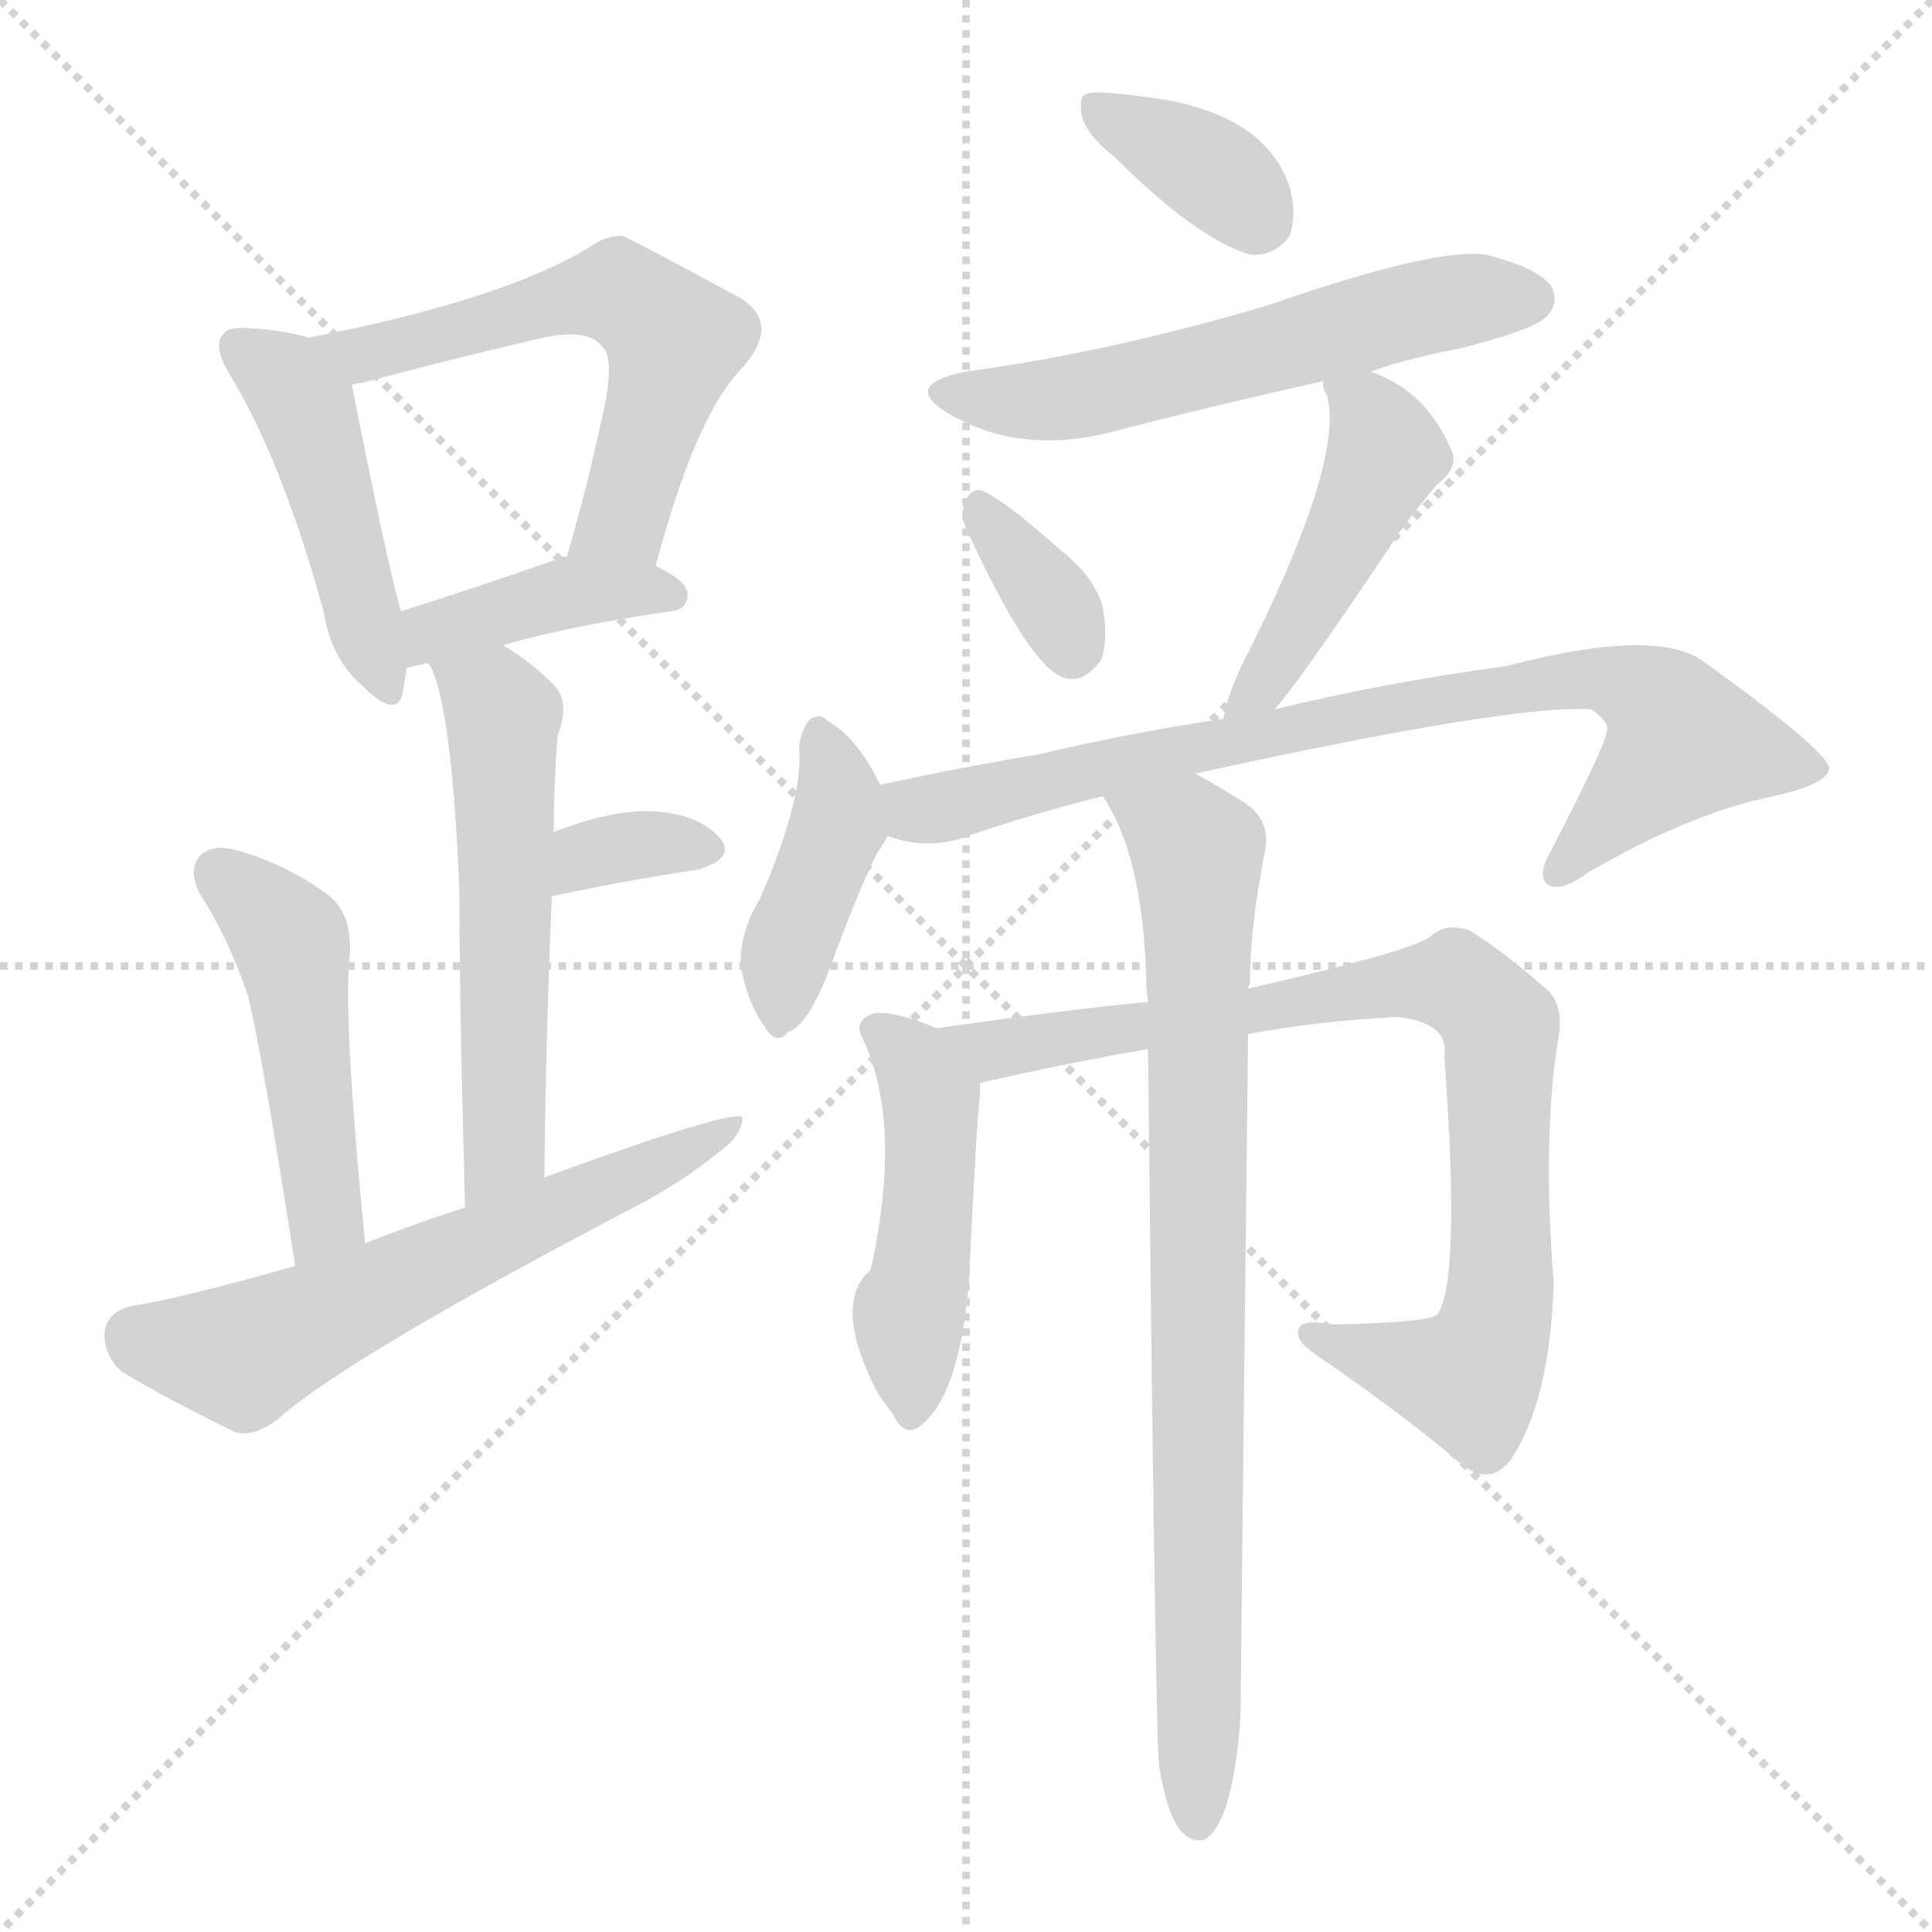 <svg version="1.1" viewBox="0 0 1024 1024" xmlns="http://www.w3.org/2000/svg">
  <g stroke="lightgray" stroke-dasharray="1,1" stroke-width="1" transform="scale(4, 4)">
    <line x1="0" y1="0" x2="256" y2="256"></line>
    <line x1="256" y1="0" x2="0" y2="256"></line>
    <line x1="128" y1="0" x2="128" y2="256"></line>
    <line x1="0" y1="128" x2="256" y2="128"></line>
  </g>
<g transform="scale(1, -1) translate(0, -900)">
   <style type="text/css">
    @keyframes keyframes0 {
      from {
       stroke: blue;
       stroke-dashoffset: 456;
       stroke-width: 128;
       }
       60% {
       animation-timing-function: step-end;
       stroke: blue;
       stroke-dashoffset: 0;
       stroke-width: 128;
       }
       to {
       stroke: black;
       stroke-width: 1024;
       }
       }
       #make-me-a-hanzi-animation-0 {
         animation: keyframes0 0.621s both;
         animation-delay: 0s;
         animation-timing-function: linear;
       }
    @keyframes keyframes1 {
      from {
       stroke: blue;
       stroke-dashoffset: 580;
       stroke-width: 128;
       }
       65% {
       animation-timing-function: step-end;
       stroke: blue;
       stroke-dashoffset: 0;
       stroke-width: 128;
       }
       to {
       stroke: black;
       stroke-width: 1024;
       }
       }
       #make-me-a-hanzi-animation-1 {
         animation: keyframes1 0.722s both;
         animation-delay: 0.621s;
         animation-timing-function: linear;
       }
    @keyframes keyframes2 {
      from {
       stroke: blue;
       stroke-dashoffset: 400;
       stroke-width: 128;
       }
       57% {
       animation-timing-function: step-end;
       stroke: blue;
       stroke-dashoffset: 0;
       stroke-width: 128;
       }
       to {
       stroke: black;
       stroke-width: 1024;
       }
       }
       #make-me-a-hanzi-animation-2 {
         animation: keyframes2 0.576s both;
         animation-delay: 1.343s;
         animation-timing-function: linear;
       }
    @keyframes keyframes3 {
      from {
       stroke: blue;
       stroke-dashoffset: 554;
       stroke-width: 128;
       }
       64% {
       animation-timing-function: step-end;
       stroke: blue;
       stroke-dashoffset: 0;
       stroke-width: 128;
       }
       to {
       stroke: black;
       stroke-width: 1024;
       }
       }
       #make-me-a-hanzi-animation-3 {
         animation: keyframes3 0.701s both;
         animation-delay: 1.919s;
         animation-timing-function: linear;
       }
    @keyframes keyframes4 {
      from {
       stroke: blue;
       stroke-dashoffset: 338;
       stroke-width: 128;
       }
       52% {
       animation-timing-function: step-end;
       stroke: blue;
       stroke-dashoffset: 0;
       stroke-width: 128;
       }
       to {
       stroke: black;
       stroke-width: 1024;
       }
       }
       #make-me-a-hanzi-animation-4 {
         animation: keyframes4 0.525s both;
         animation-delay: 2.619s;
         animation-timing-function: linear;
       }
    @keyframes keyframes5 {
      from {
       stroke: blue;
       stroke-dashoffset: 475;
       stroke-width: 128;
       }
       61% {
       animation-timing-function: step-end;
       stroke: blue;
       stroke-dashoffset: 0;
       stroke-width: 128;
       }
       to {
       stroke: black;
       stroke-width: 1024;
       }
       }
       #make-me-a-hanzi-animation-5 {
         animation: keyframes5 0.637s both;
         animation-delay: 3.145s;
         animation-timing-function: linear;
       }
    @keyframes keyframes6 {
      from {
       stroke: blue;
       stroke-dashoffset: 603;
       stroke-width: 128;
       }
       66% {
       animation-timing-function: step-end;
       stroke: blue;
       stroke-dashoffset: 0;
       stroke-width: 128;
       }
       to {
       stroke: black;
       stroke-width: 1024;
       }
       }
       #make-me-a-hanzi-animation-6 {
         animation: keyframes6 0.741s both;
         animation-delay: 3.781s;
         animation-timing-function: linear;
       }
    @keyframes keyframes7 {
      from {
       stroke: blue;
       stroke-dashoffset: 363;
       stroke-width: 128;
       }
       54% {
       animation-timing-function: step-end;
       stroke: blue;
       stroke-dashoffset: 0;
       stroke-width: 128;
       }
       to {
       stroke: black;
       stroke-width: 1024;
       }
       }
       #make-me-a-hanzi-animation-7 {
         animation: keyframes7 0.545s both;
         animation-delay: 4.522s;
         animation-timing-function: linear;
       }
    @keyframes keyframes8 {
      from {
       stroke: blue;
       stroke-dashoffset: 569;
       stroke-width: 128;
       }
       65% {
       animation-timing-function: step-end;
       stroke: blue;
       stroke-dashoffset: 0;
       stroke-width: 128;
       }
       to {
       stroke: black;
       stroke-width: 1024;
       }
       }
       #make-me-a-hanzi-animation-8 {
         animation: keyframes8 0.713s both;
         animation-delay: 5.067s;
         animation-timing-function: linear;
       }
    @keyframes keyframes9 {
      from {
       stroke: blue;
       stroke-dashoffset: 343;
       stroke-width: 128;
       }
       53% {
       animation-timing-function: step-end;
       stroke: blue;
       stroke-dashoffset: 0;
       stroke-width: 128;
       }
       to {
       stroke: black;
       stroke-width: 1024;
       }
       }
       #make-me-a-hanzi-animation-9 {
         animation: keyframes9 0.529s both;
         animation-delay: 5.78s;
         animation-timing-function: linear;
       }
    @keyframes keyframes10 {
      from {
       stroke: blue;
       stroke-dashoffset: 460;
       stroke-width: 128;
       }
       60% {
       animation-timing-function: step-end;
       stroke: blue;
       stroke-dashoffset: 0;
       stroke-width: 128;
       }
       to {
       stroke: black;
       stroke-width: 1024;
       }
       }
       #make-me-a-hanzi-animation-10 {
         animation: keyframes10 0.624s both;
         animation-delay: 6.309s;
         animation-timing-function: linear;
       }
    @keyframes keyframes11 {
      from {
       stroke: blue;
       stroke-dashoffset: 408;
       stroke-width: 128;
       }
       57% {
       animation-timing-function: step-end;
       stroke: blue;
       stroke-dashoffset: 0;
       stroke-width: 128;
       }
       to {
       stroke: black;
       stroke-width: 1024;
       }
       }
       #make-me-a-hanzi-animation-11 {
         animation: keyframes11 0.582s both;
         animation-delay: 6.934s;
         animation-timing-function: linear;
       }
    @keyframes keyframes12 {
      from {
       stroke: blue;
       stroke-dashoffset: 792;
       stroke-width: 128;
       }
       72% {
       animation-timing-function: step-end;
       stroke: blue;
       stroke-dashoffset: 0;
       stroke-width: 128;
       }
       to {
       stroke: black;
       stroke-width: 1024;
       }
       }
       #make-me-a-hanzi-animation-12 {
         animation: keyframes12 0.895s both;
         animation-delay: 7.516s;
         animation-timing-function: linear;
       }
    @keyframes keyframes13 {
      from {
       stroke: blue;
       stroke-dashoffset: 465;
       stroke-width: 128;
       }
       60% {
       animation-timing-function: step-end;
       stroke: blue;
       stroke-dashoffset: 0;
       stroke-width: 128;
       }
       to {
       stroke: black;
       stroke-width: 1024;
       }
       }
       #make-me-a-hanzi-animation-13 {
         animation: keyframes13 0.628s both;
         animation-delay: 8.41s;
         animation-timing-function: linear;
       }
    @keyframes keyframes14 {
      from {
       stroke: blue;
       stroke-dashoffset: 840;
       stroke-width: 128;
       }
       73% {
       animation-timing-function: step-end;
       stroke: blue;
       stroke-dashoffset: 0;
       stroke-width: 128;
       }
       to {
       stroke: black;
       stroke-width: 1024;
       }
       }
       #make-me-a-hanzi-animation-14 {
         animation: keyframes14 0.934s both;
         animation-delay: 9.039s;
         animation-timing-function: linear;
       }
    @keyframes keyframes15 {
      from {
       stroke: blue;
       stroke-dashoffset: 822;
       stroke-width: 128;
       }
       73% {
       animation-timing-function: step-end;
       stroke: blue;
       stroke-dashoffset: 0;
       stroke-width: 128;
       }
       to {
       stroke: black;
       stroke-width: 1024;
       }
       }
       #make-me-a-hanzi-animation-15 {
         animation: keyframes15 0.919s both;
         animation-delay: 9.972s;
         animation-timing-function: linear;
       }
</style>
<path d="M 163.5 721.0 Q 150.5 725.0 132.5 726.0 Q 120.5 727.0 118.5 723.0 Q 112.5 717.0 121.5 702.0 Q 149.5 656.0 171.5 576.0 Q 175.5 551.0 191.5 537.0 Q 210.5 518.0 213.5 533.0 Q 214.5 539.0 215.5 546.0 L 212.5 576.0 Q 205.5 600.0 186.5 696.0 C 182.5 716.0 182.5 716.0 163.5 721.0 Z" fill="lightgray"></path> 
<path d="M 347.5 600.0 Q 368.5 679.0 392.5 704.0 Q 414.5 728.0 392.5 742.0 Q 331.5 775.0 329.5 775.0 Q 320.5 775.0 312.5 769.0 Q 266.5 741.0 163.5 721.0 C 134.5 715.0 157.5 689.0 186.5 696.0 Q 189.5 697.0 191.5 697.0 Q 240.5 710.0 283.5 720.0 Q 311.5 727.0 319.5 716.0 Q 326.5 709.0 318.5 676.0 Q 311.5 643.0 300.5 605.0 C 292.5 576.0 339.5 571.0 347.5 600.0 Z" fill="lightgray"></path> 
<path d="M 266.5 558.0 Q 300.5 568.0 355.5 576.0 Q 364.5 577.0 364.5 585.0 Q 364.5 592.0 347.5 600.0 L 300.5 605.0 Q 297.5 605.0 296.5 604.0 Q 250.5 588.0 212.5 576.0 C 183.5 567.0 186.5 539.0 215.5 546.0 Q 219.5 547.0 224.5 548.0 Q 225.5 549.0 227.5 548.0 C 233.5 548.0 237.5 550.0 266.5 558.0 Z" fill="lightgray"></path> 
<path d="M 288.5 276.0 Q 289.5 358.0 292.5 425.0 L 293.5 459.0 Q 293.5 484.0 295.5 510.0 Q 302.5 528.0 293.5 537.0 Q 280.5 550.0 266.5 558.0 C 241.5 574.0 216.5 576.0 227.5 548.0 Q 239.5 527.0 243.5 427.0 Q 243.5 367.0 246.5 260.0 C 247.5 230.0 288.5 246.0 288.5 276.0 Z" fill="lightgray"></path> 
<path d="M 292.5 425.0 Q 335.5 434.0 369.5 439.0 Q 390.5 445.0 381.5 456.0 Q 369.5 469.0 345.5 470.0 Q 324.5 471.0 293.5 459.0 C 265.5 448.0 263.5 419.0 292.5 425.0 Z" fill="lightgray"></path> 
<path d="M 193.5 241.0 Q 181.5 364.0 185.5 395.0 Q 186.5 416.0 173.5 426.0 Q 151.5 442.0 126.5 449.0 Q 113.5 453.0 106.5 447.0 Q 99.5 440.0 105.5 427.0 Q 121.5 402.0 131.5 372.0 Q 138.5 344.0 156.5 229.0 C 161.5 199.0 196.5 211.0 193.5 241.0 Z" fill="lightgray"></path> 
<path d="M 156.5 229.0 Q 92.5 211.0 70.5 208.0 Q 57.5 205.0 55.5 195.0 Q 54.5 182.0 64.5 173.0 Q 89.5 158.0 124.5 141.0 Q 134.5 138.0 147.5 148.0 Q 184.5 181.0 341.5 263.0 Q 363.5 275.0 380.5 289.0 Q 393.5 298.0 393.5 308.0 Q 387.5 312.0 288.5 276.0 L 246.5 260.0 Q 218.5 251.0 193.5 241.0 L 156.5 229.0 Z" fill="lightgray"></path> 
<path d="M 590.5 817.0 Q 633.5 774.0 662.5 765.0 Q 675.5 764.0 683.5 775.0 Q 687.5 787.0 683.5 801.0 Q 671.5 837.0 618.5 847.0 Q 579.5 853.0 575.5 850.0 Q 571.5 849.0 573.5 838.0 Q 576.5 828.0 590.5 817.0 Z" fill="lightgray"></path> 
<path d="M 726.5 703.0 Q 745.5 710.0 772.5 715.0 Q 812.5 725.0 819.5 732.0 Q 826.5 739.0 822.5 748.0 Q 815.5 758.0 787.5 765.0 Q 760.5 769.0 671.5 738.0 Q 586.5 713.0 511.5 703.0 Q 477.5 696.0 502.5 681.0 Q 542.5 657.0 596.5 673.0 Q 647.5 686.0 701.5 698.0 L 726.5 703.0 Z" fill="lightgray"></path> 
<path d="M 512.5 619.0 Q 545.5 547.0 563.5 541.0 Q 573.5 537.0 583.5 550.0 Q 587.5 560.0 584.5 578.0 Q 580.5 594.0 561.5 609.0 Q 534.5 633.0 522.5 639.0 Q 515.5 643.0 511.5 634.0 Q 508.5 627.0 512.5 619.0 Z" fill="lightgray"></path> 
<path d="M 675.5 524.0 Q 687.5 537.0 734.5 607.0 Q 744.5 623.0 761.5 643.0 Q 774.5 653.0 768.5 663.0 Q 755.5 693.0 726.5 703.0 C 698.5 714.0 698.5 714.0 701.5 698.0 Q 700.5 695.0 703.5 690.0 Q 712.5 654.0 657.5 546.0 Q 650.5 531.0 648.5 519.0 C 642.5 490.0 656.5 501.0 675.5 524.0 Z" fill="lightgray"></path> 
<path d="M 466.5 484.0 Q 454.5 509.0 438.5 518.0 Q 435.5 522.0 429.5 519.0 Q 425.5 515.0 423.5 505.0 Q 426.5 478.0 402.5 423.0 Q 392.5 407.0 392.5 389.0 Q 395.5 370.0 404.5 357.0 Q 411.5 345.0 417.5 353.0 Q 429.5 356.0 443.5 397.0 Q 458.5 436.0 465.5 449.0 Q 468.5 453.0 470.5 457.0 C 475.5 466.0 475.5 466.0 466.5 484.0 Z" fill="lightgray"></path> 
<path d="M 633.5 490.0 Q 802.5 527.0 843.5 524.0 Q 853.5 517.0 851.5 512.0 Q 851.5 506.0 821.5 448.0 Q 814.5 436.0 820.5 431.0 Q 827.5 427.0 842.5 438.0 Q 894.5 468.0 935.5 477.0 Q 969.5 484.0 969.5 493.0 Q 968.5 502.0 903.5 549.0 Q 878.5 568.0 798.5 547.0 Q 732.5 538.0 675.5 524.0 L 648.5 519.0 Q 600.5 512.0 549.5 500.0 Q 507.5 493.0 466.5 484.0 C 437.5 478.0 441.5 464.0 470.5 457.0 Q 488.5 450.0 507.5 455.0 Q 544.5 468.0 584.5 478.0 L 633.5 490.0 Z" fill="lightgray"></path> 
<path d="M 496.5 355.0 Q 475.5 364.0 463.5 363.0 Q 451.5 359.0 457.5 349.0 Q 478.5 304.0 461.5 227.0 Q 440.5 209.0 465.5 161.0 Q 468.5 157.0 473.5 150.0 Q 479.5 138.0 487.5 144.0 Q 508.5 160.0 513.5 220.0 Q 517.5 304.0 519.5 321.0 Q 519.5 324.0 519.5 326.0 C 520.5 345.0 520.5 345.0 496.5 355.0 Z" fill="lightgray"></path> 
<path d="M 661.5 352.0 Q 700.5 359.0 740.5 361.0 Q 768.5 358.0 765.5 340.0 Q 774.5 219.0 761.5 203.0 Q 755.5 199.0 706.5 198.0 Q 690.5 201.0 688.5 196.0 Q 685.5 190.0 697.5 182.0 Q 745.5 149.0 774.5 124.0 Q 789.5 112.0 800.5 126.0 Q 821.5 157.0 823.5 220.0 Q 817.5 295.0 825.5 347.0 Q 829.5 366.0 820.5 375.0 Q 795.5 397.0 778.5 407.0 Q 766.5 411.0 758.5 404.0 Q 752.5 397.0 661.5 376.0 L 608.5 369.0 Q 566.5 365.0 496.5 355.0 C 466.5 351.0 490.5 319.0 519.5 326.0 Q 562.5 336.0 608.5 344.0 L 661.5 352.0 Z" fill="lightgray"></path> 
<path d="M 614.5 -37.0 Q 618.5 -61.0 625.5 -70.0 Q 631.5 -77.0 638.5 -75.0 Q 653.5 -66.0 657.5 -10.0 Q 657.5 -1.0 661.5 352.0 L 661.5 376.0 Q 661.5 377.0 662.5 379.0 Q 662.5 409.0 670.5 449.0 Q 673.5 465.0 660.5 474.0 Q 644.5 484.0 633.5 490.0 C 607.5 505.0 570.5 504.0 584.5 478.0 Q 605.5 447.0 607.5 382.0 Q 607.5 376.0 608.5 369.0 L 608.5 344.0 Q 612.5 -34.0 614.5 -37.0 Z" fill="lightgray"></path> 
      <clipPath id="make-me-a-hanzi-clip-0">
      <path d="M 163.5 721.0 Q 150.5 725.0 132.5 726.0 Q 120.5 727.0 118.5 723.0 Q 112.5 717.0 121.5 702.0 Q 149.5 656.0 171.5 576.0 Q 175.5 551.0 191.5 537.0 Q 210.5 518.0 213.5 533.0 Q 214.5 539.0 215.5 546.0 L 212.5 576.0 Q 205.5 600.0 186.5 696.0 C 182.5 716.0 182.5 716.0 163.5 721.0 Z" fill="lightgray"></path>
      </clipPath>
      <path clip-path="url(#make-me-a-hanzi-clip-0)" d="M 127.5 716.0 L 164.5 680.0 L 202.5 537.0 " fill="none" id="make-me-a-hanzi-animation-0" stroke-dasharray="328 656" stroke-linecap="round"></path>

      <clipPath id="make-me-a-hanzi-clip-1">
      <path d="M 347.5 600.0 Q 368.5 679.0 392.5 704.0 Q 414.5 728.0 392.5 742.0 Q 331.5 775.0 329.5 775.0 Q 320.5 775.0 312.5 769.0 Q 266.5 741.0 163.5 721.0 C 134.5 715.0 157.5 689.0 186.5 696.0 Q 189.5 697.0 191.5 697.0 Q 240.5 710.0 283.5 720.0 Q 311.5 727.0 319.5 716.0 Q 326.5 709.0 318.5 676.0 Q 311.5 643.0 300.5 605.0 C 292.5 576.0 339.5 571.0 347.5 600.0 Z" fill="lightgray"></path>
      </clipPath>
      <path clip-path="url(#make-me-a-hanzi-clip-1)" d="M 173.5 723.0 L 191.5 712.0 L 319.5 745.0 L 347.5 732.0 L 357.5 719.0 L 356.5 711.0 L 333.5 634.0 L 330.5 625.0 L 309.5 611.0 " fill="none" id="make-me-a-hanzi-animation-1" stroke-dasharray="452 904" stroke-linecap="round"></path>

      <clipPath id="make-me-a-hanzi-clip-2">
      <path d="M 266.5 558.0 Q 300.5 568.0 355.5 576.0 Q 364.5 577.0 364.5 585.0 Q 364.5 592.0 347.5 600.0 L 300.5 605.0 Q 297.5 605.0 296.5 604.0 Q 250.5 588.0 212.5 576.0 C 183.5 567.0 186.5 539.0 215.5 546.0 Q 219.5 547.0 224.5 548.0 Q 225.5 549.0 227.5 548.0 C 233.5 548.0 237.5 550.0 266.5 558.0 Z" fill="lightgray"></path>
      </clipPath>
      <path clip-path="url(#make-me-a-hanzi-clip-2)" d="M 218.5 554.0 L 236.5 568.0 L 294.5 584.0 L 355.5 585.0 " fill="none" id="make-me-a-hanzi-animation-2" stroke-dasharray="272 544" stroke-linecap="round"></path>

      <clipPath id="make-me-a-hanzi-clip-3">
      <path d="M 288.5 276.0 Q 289.5 358.0 292.5 425.0 L 293.5 459.0 Q 293.5 484.0 295.5 510.0 Q 302.5 528.0 293.5 537.0 Q 280.5 550.0 266.5 558.0 C 241.5 574.0 216.5 576.0 227.5 548.0 Q 239.5 527.0 243.5 427.0 Q 243.5 367.0 246.5 260.0 C 247.5 230.0 288.5 246.0 288.5 276.0 Z" fill="lightgray"></path>
      </clipPath>
      <path clip-path="url(#make-me-a-hanzi-clip-3)" d="M 234.5 547.0 L 263.5 527.0 L 266.5 519.0 L 267.5 301.0 L 262.5 282.0 L 250.5 270.0 " fill="none" id="make-me-a-hanzi-animation-3" stroke-dasharray="426 852" stroke-linecap="round"></path>

      <clipPath id="make-me-a-hanzi-clip-4">
      <path d="M 292.5 425.0 Q 335.5 434.0 369.5 439.0 Q 390.5 445.0 381.5 456.0 Q 369.5 469.0 345.5 470.0 Q 324.5 471.0 293.5 459.0 C 265.5 448.0 263.5 419.0 292.5 425.0 Z" fill="lightgray"></path>
      </clipPath>
      <path clip-path="url(#make-me-a-hanzi-clip-4)" d="M 300.5 430.0 L 305.5 442.0 L 319.5 449.0 L 372.5 450.0 " fill="none" id="make-me-a-hanzi-animation-4" stroke-dasharray="210 420" stroke-linecap="round"></path>

      <clipPath id="make-me-a-hanzi-clip-5">
      <path d="M 193.5 241.0 Q 181.5 364.0 185.5 395.0 Q 186.5 416.0 173.5 426.0 Q 151.5 442.0 126.5 449.0 Q 113.5 453.0 106.5 447.0 Q 99.5 440.0 105.5 427.0 Q 121.5 402.0 131.5 372.0 Q 138.5 344.0 156.5 229.0 C 161.5 199.0 196.5 211.0 193.5 241.0 Z" fill="lightgray"></path>
      </clipPath>
      <path clip-path="url(#make-me-a-hanzi-clip-5)" d="M 115.5 438.0 L 154.5 399.0 L 172.5 256.0 L 159.5 241.0 " fill="none" id="make-me-a-hanzi-animation-5" stroke-dasharray="347 694" stroke-linecap="round"></path>

      <clipPath id="make-me-a-hanzi-clip-6">
      <path d="M 156.5 229.0 Q 92.5 211.0 70.5 208.0 Q 57.5 205.0 55.5 195.0 Q 54.5 182.0 64.5 173.0 Q 89.5 158.0 124.5 141.0 Q 134.5 138.0 147.5 148.0 Q 184.5 181.0 341.5 263.0 Q 363.5 275.0 380.5 289.0 Q 393.5 298.0 393.5 308.0 Q 387.5 312.0 288.5 276.0 L 246.5 260.0 Q 218.5 251.0 193.5 241.0 L 156.5 229.0 Z" fill="lightgray"></path>
      </clipPath>
      <path clip-path="url(#make-me-a-hanzi-clip-6)" d="M 71.5 191.0 L 128.5 182.0 L 391.5 303.0 " fill="none" id="make-me-a-hanzi-animation-6" stroke-dasharray="475 950" stroke-linecap="round"></path>

      <clipPath id="make-me-a-hanzi-clip-7">
      <path d="M 590.5 817.0 Q 633.5 774.0 662.5 765.0 Q 675.5 764.0 683.5 775.0 Q 687.5 787.0 683.5 801.0 Q 671.5 837.0 618.5 847.0 Q 579.5 853.0 575.5 850.0 Q 571.5 849.0 573.5 838.0 Q 576.5 828.0 590.5 817.0 Z" fill="lightgray"></path>
      </clipPath>
      <path clip-path="url(#make-me-a-hanzi-clip-7)" d="M 579.5 843.0 L 635.5 814.0 L 667.5 784.0 " fill="none" id="make-me-a-hanzi-animation-7" stroke-dasharray="235 470" stroke-linecap="round"></path>

      <clipPath id="make-me-a-hanzi-clip-8">
      <path d="M 726.5 703.0 Q 745.5 710.0 772.5 715.0 Q 812.5 725.0 819.5 732.0 Q 826.5 739.0 822.5 748.0 Q 815.5 758.0 787.5 765.0 Q 760.5 769.0 671.5 738.0 Q 586.5 713.0 511.5 703.0 Q 477.5 696.0 502.5 681.0 Q 542.5 657.0 596.5 673.0 Q 647.5 686.0 701.5 698.0 L 726.5 703.0 Z" fill="lightgray"></path>
      </clipPath>
      <path clip-path="url(#make-me-a-hanzi-clip-8)" d="M 504.5 693.0 L 554.5 687.0 L 767.5 740.0 L 810.5 742.0 " fill="none" id="make-me-a-hanzi-animation-8" stroke-dasharray="441 882" stroke-linecap="round"></path>

      <clipPath id="make-me-a-hanzi-clip-9">
      <path d="M 512.5 619.0 Q 545.5 547.0 563.5 541.0 Q 573.5 537.0 583.5 550.0 Q 587.5 560.0 584.5 578.0 Q 580.5 594.0 561.5 609.0 Q 534.5 633.0 522.5 639.0 Q 515.5 643.0 511.5 634.0 Q 508.5 627.0 512.5 619.0 Z" fill="lightgray"></path>
      </clipPath>
      <path clip-path="url(#make-me-a-hanzi-clip-9)" d="M 520.5 628.0 L 558.5 580.0 L 568.5 556.0 " fill="none" id="make-me-a-hanzi-animation-9" stroke-dasharray="215 430" stroke-linecap="round"></path>

      <clipPath id="make-me-a-hanzi-clip-10">
      <path d="M 675.5 524.0 Q 687.5 537.0 734.5 607.0 Q 744.5 623.0 761.5 643.0 Q 774.5 653.0 768.5 663.0 Q 755.5 693.0 726.5 703.0 C 698.5 714.0 698.5 714.0 701.5 698.0 Q 700.5 695.0 703.5 690.0 Q 712.5 654.0 657.5 546.0 Q 650.5 531.0 648.5 519.0 C 642.5 490.0 656.5 501.0 675.5 524.0 Z" fill="lightgray"></path>
      </clipPath>
      <path clip-path="url(#make-me-a-hanzi-clip-10)" d="M 708.5 696.0 L 725.5 682.0 L 733.5 655.0 L 691.5 574.0 L 654.5 524.0 " fill="none" id="make-me-a-hanzi-animation-10" stroke-dasharray="332 664" stroke-linecap="round"></path>

      <clipPath id="make-me-a-hanzi-clip-11">
      <path d="M 466.5 484.0 Q 454.5 509.0 438.5 518.0 Q 435.5 522.0 429.5 519.0 Q 425.5 515.0 423.5 505.0 Q 426.5 478.0 402.5 423.0 Q 392.5 407.0 392.5 389.0 Q 395.5 370.0 404.5 357.0 Q 411.5 345.0 417.5 353.0 Q 429.5 356.0 443.5 397.0 Q 458.5 436.0 465.5 449.0 Q 468.5 453.0 470.5 457.0 C 475.5 466.0 475.5 466.0 466.5 484.0 Z" fill="lightgray"></path>
      </clipPath>
      <path clip-path="url(#make-me-a-hanzi-clip-11)" d="M 432.5 509.0 L 441.5 494.0 L 444.5 463.0 L 420.5 407.0 L 414.5 365.0 " fill="none" id="make-me-a-hanzi-animation-11" stroke-dasharray="280 560" stroke-linecap="round"></path>

      <clipPath id="make-me-a-hanzi-clip-12">
      <path d="M 633.5 490.0 Q 802.5 527.0 843.5 524.0 Q 853.5 517.0 851.5 512.0 Q 851.5 506.0 821.5 448.0 Q 814.5 436.0 820.5 431.0 Q 827.5 427.0 842.5 438.0 Q 894.5 468.0 935.5 477.0 Q 969.5 484.0 969.5 493.0 Q 968.5 502.0 903.5 549.0 Q 878.5 568.0 798.5 547.0 Q 732.5 538.0 675.5 524.0 L 648.5 519.0 Q 600.5 512.0 549.5 500.0 Q 507.5 493.0 466.5 484.0 C 437.5 478.0 441.5 464.0 470.5 457.0 Q 488.5 450.0 507.5 455.0 Q 544.5 468.0 584.5 478.0 L 633.5 490.0 Z" fill="lightgray"></path>
      </clipPath>
      <path clip-path="url(#make-me-a-hanzi-clip-12)" d="M 474.5 478.0 L 498.5 471.0 L 714.5 521.0 L 850.5 541.0 L 883.5 522.0 L 891.5 505.0 L 825.5 437.0 " fill="none" id="make-me-a-hanzi-animation-12" stroke-dasharray="664 1328" stroke-linecap="round"></path>

      <clipPath id="make-me-a-hanzi-clip-13">
      <path d="M 496.5 355.0 Q 475.5 364.0 463.5 363.0 Q 451.5 359.0 457.5 349.0 Q 478.5 304.0 461.5 227.0 Q 440.5 209.0 465.5 161.0 Q 468.5 157.0 473.5 150.0 Q 479.5 138.0 487.5 144.0 Q 508.5 160.0 513.5 220.0 Q 517.5 304.0 519.5 321.0 Q 519.5 324.0 519.5 326.0 C 520.5 345.0 520.5 345.0 496.5 355.0 Z" fill="lightgray"></path>
      </clipPath>
      <path clip-path="url(#make-me-a-hanzi-clip-13)" d="M 467.5 353.0 L 493.5 318.0 L 488.5 231.0 L 481.5 203.0 L 483.5 154.0 " fill="none" id="make-me-a-hanzi-animation-13" stroke-dasharray="337 674" stroke-linecap="round"></path>

      <clipPath id="make-me-a-hanzi-clip-14">
      <path d="M 661.5 352.0 Q 700.5 359.0 740.5 361.0 Q 768.5 358.0 765.5 340.0 Q 774.5 219.0 761.5 203.0 Q 755.5 199.0 706.5 198.0 Q 690.5 201.0 688.5 196.0 Q 685.5 190.0 697.5 182.0 Q 745.5 149.0 774.5 124.0 Q 789.5 112.0 800.5 126.0 Q 821.5 157.0 823.5 220.0 Q 817.5 295.0 825.5 347.0 Q 829.5 366.0 820.5 375.0 Q 795.5 397.0 778.5 407.0 Q 766.5 411.0 758.5 404.0 Q 752.5 397.0 661.5 376.0 L 608.5 369.0 Q 566.5 365.0 496.5 355.0 C 466.5 351.0 490.5 319.0 519.5 326.0 Q 562.5 336.0 608.5 344.0 L 661.5 352.0 Z" fill="lightgray"></path>
      </clipPath>
      <path clip-path="url(#make-me-a-hanzi-clip-14)" d="M 505.5 354.0 L 526.5 344.0 L 718.5 376.0 L 770.5 380.0 L 777.5 375.0 L 795.5 356.0 L 796.5 227.0 L 788.5 185.0 L 778.5 169.0 L 693.5 193.0 " fill="none" id="make-me-a-hanzi-animation-14" stroke-dasharray="712 1424" stroke-linecap="round"></path>

      <clipPath id="make-me-a-hanzi-clip-15">
      <path d="M 614.5 -37.0 Q 618.5 -61.0 625.5 -70.0 Q 631.5 -77.0 638.5 -75.0 Q 653.5 -66.0 657.5 -10.0 Q 657.5 -1.0 661.5 352.0 L 661.5 376.0 Q 661.5 377.0 662.5 379.0 Q 662.5 409.0 670.5 449.0 Q 673.5 465.0 660.5 474.0 Q 644.5 484.0 633.5 490.0 C 607.5 505.0 570.5 504.0 584.5 478.0 Q 605.5 447.0 607.5 382.0 Q 607.5 376.0 608.5 369.0 L 608.5 344.0 Q 612.5 -34.0 614.5 -37.0 Z" fill="lightgray"></path>
      </clipPath>
      <path clip-path="url(#make-me-a-hanzi-clip-15)" d="M 591.5 476.0 L 628.5 456.0 L 634.5 446.0 L 634.5 -66.0 " fill="none" id="make-me-a-hanzi-animation-15" stroke-dasharray="694 1388" stroke-linecap="round"></path>

</g>
</svg>
